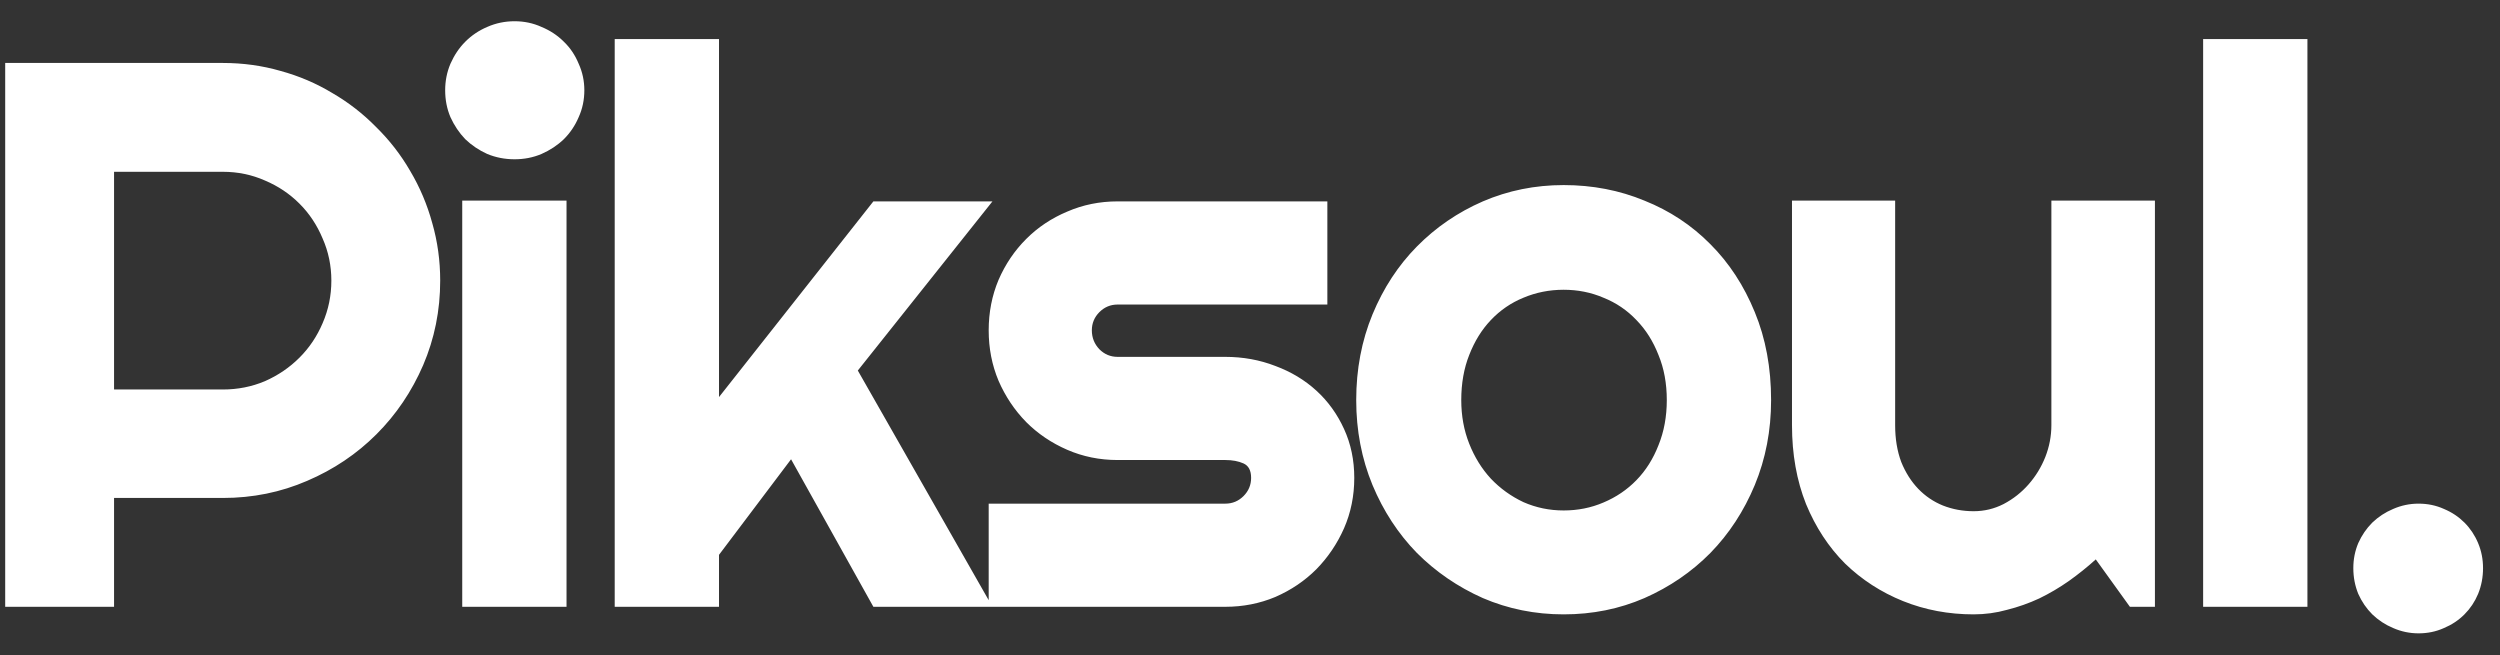 <svg width="103" height="27" viewBox="0 0 103 27" fill="none" xmlns="http://www.w3.org/2000/svg">
<rect x="0" y="0" width="103" height="27" fill="#333333" stroke="none"/>
<path d="M4.699 7.078V16.047H9.183C9.798 16.047 10.376 15.932 10.918 15.703C11.459 15.463 11.933 15.141 12.339 14.734C12.746 14.328 13.063 13.854 13.293 13.312C13.532 12.76 13.652 12.177 13.652 11.562C13.652 10.948 13.532 10.37 13.293 9.828C13.063 9.276 12.746 8.797 12.339 8.391C11.933 7.984 11.459 7.667 10.918 7.438C10.376 7.198 9.798 7.078 9.183 7.078H4.699ZM4.699 25H0.214V2.594H9.183C10.006 2.594 10.798 2.703 11.558 2.922C12.319 3.13 13.027 3.432 13.683 3.828C14.35 4.214 14.954 4.682 15.496 5.234C16.048 5.776 16.517 6.38 16.902 7.047C17.298 7.714 17.6 8.427 17.808 9.188C18.027 9.948 18.136 10.74 18.136 11.562C18.136 12.792 17.902 13.953 17.433 15.047C16.964 16.13 16.324 17.078 15.511 17.891C14.699 18.703 13.746 19.344 12.652 19.812C11.569 20.281 10.412 20.516 9.183 20.516H4.699V25ZM24.075 3.719C24.075 4.115 23.997 4.484 23.841 4.828C23.695 5.172 23.492 5.474 23.231 5.734C22.971 5.984 22.663 6.188 22.309 6.344C21.966 6.49 21.596 6.562 21.2 6.562C20.804 6.562 20.429 6.49 20.075 6.344C19.731 6.188 19.429 5.984 19.169 5.734C18.919 5.474 18.716 5.172 18.559 4.828C18.413 4.484 18.341 4.115 18.341 3.719C18.341 3.333 18.413 2.969 18.559 2.625C18.716 2.271 18.919 1.969 19.169 1.719C19.429 1.458 19.731 1.255 20.075 1.109C20.429 0.953 20.804 0.875 21.2 0.875C21.596 0.875 21.966 0.953 22.309 1.109C22.663 1.255 22.971 1.458 23.231 1.719C23.492 1.969 23.695 2.271 23.841 2.625C23.997 2.969 24.075 3.333 24.075 3.719ZM23.341 25H19.044V8.266H23.341V25ZM29.623 25H25.326V1.609H29.623V16.359L35.983 8.297H40.889L35.342 15.266L40.889 25H35.983L32.592 18.922L29.623 22.859V25ZM50.484 25H40.734V20.75H50.484C50.775 20.75 51.025 20.646 51.234 20.438C51.442 20.229 51.546 19.979 51.546 19.688C51.546 19.385 51.442 19.188 51.234 19.094C51.025 19 50.775 18.953 50.484 18.953H46.046C45.307 18.953 44.614 18.812 43.968 18.531C43.322 18.25 42.76 17.87 42.281 17.391C41.801 16.901 41.421 16.333 41.14 15.688C40.869 15.042 40.734 14.349 40.734 13.609C40.734 12.87 40.869 12.177 41.14 11.531C41.421 10.885 41.801 10.323 42.281 9.844C42.76 9.365 43.322 8.99 43.968 8.719C44.614 8.438 45.307 8.297 46.046 8.297H54.687V12.547H46.046C45.755 12.547 45.505 12.651 45.296 12.859C45.088 13.068 44.984 13.318 44.984 13.609C44.984 13.912 45.088 14.172 45.296 14.391C45.505 14.599 45.755 14.703 46.046 14.703H50.484C51.213 14.703 51.9 14.828 52.546 15.078C53.192 15.318 53.755 15.656 54.234 16.094C54.713 16.531 55.093 17.057 55.374 17.672C55.656 18.287 55.796 18.958 55.796 19.688C55.796 20.427 55.656 21.12 55.374 21.766C55.093 22.401 54.713 22.963 54.234 23.453C53.755 23.932 53.192 24.312 52.546 24.594C51.9 24.865 51.213 25 50.484 25ZM72.969 16.484C72.969 17.734 72.745 18.901 72.297 19.984C71.85 21.057 71.24 21.99 70.469 22.781C69.698 23.562 68.792 24.182 67.751 24.641C66.719 25.088 65.61 25.312 64.422 25.312C63.245 25.312 62.136 25.088 61.094 24.641C60.063 24.182 59.157 23.562 58.376 22.781C57.605 21.99 56.995 21.057 56.547 19.984C56.1 18.901 55.876 17.734 55.876 16.484C55.876 15.213 56.1 14.037 56.547 12.953C56.995 11.87 57.605 10.938 58.376 10.156C59.157 9.365 60.063 8.745 61.094 8.297C62.136 7.849 63.245 7.625 64.422 7.625C65.61 7.625 66.719 7.839 67.751 8.266C68.792 8.682 69.698 9.281 70.469 10.062C71.24 10.833 71.85 11.766 72.297 12.859C72.745 13.943 72.969 15.151 72.969 16.484ZM68.672 16.484C68.672 15.797 68.558 15.177 68.329 14.625C68.11 14.062 67.808 13.583 67.422 13.188C67.037 12.781 66.584 12.474 66.063 12.266C65.553 12.047 65.006 11.938 64.422 11.938C63.839 11.938 63.287 12.047 62.766 12.266C62.256 12.474 61.808 12.781 61.422 13.188C61.047 13.583 60.751 14.062 60.532 14.625C60.313 15.177 60.204 15.797 60.204 16.484C60.204 17.13 60.313 17.729 60.532 18.281C60.751 18.833 61.047 19.312 61.422 19.719C61.808 20.125 62.256 20.448 62.766 20.688C63.287 20.917 63.839 21.031 64.422 21.031C65.006 21.031 65.553 20.922 66.063 20.703C66.584 20.484 67.037 20.177 67.422 19.781C67.808 19.385 68.11 18.906 68.329 18.344C68.558 17.781 68.672 17.162 68.672 16.484ZM86.346 23.047C86.002 23.359 85.632 23.656 85.236 23.938C84.851 24.208 84.445 24.448 84.017 24.656C83.59 24.854 83.148 25.01 82.689 25.125C82.242 25.25 81.783 25.312 81.314 25.312C80.283 25.312 79.314 25.13 78.408 24.766C77.502 24.401 76.705 23.885 76.017 23.219C75.34 22.542 74.804 21.724 74.408 20.766C74.023 19.797 73.83 18.713 73.83 17.516V8.266H78.08V17.516C78.08 18.078 78.163 18.583 78.33 19.031C78.507 19.469 78.742 19.838 79.033 20.141C79.325 20.443 79.663 20.672 80.049 20.828C80.445 20.984 80.867 21.062 81.314 21.062C81.752 21.062 82.163 20.963 82.549 20.766C82.945 20.557 83.288 20.287 83.58 19.953C83.872 19.62 84.101 19.245 84.267 18.828C84.434 18.401 84.517 17.963 84.517 17.516V8.266H88.783V25H87.752L86.346 23.047ZM95.066 25H90.769V1.609H95.066V25ZM102.301 23.406C102.301 23.781 102.234 24.135 102.098 24.469C101.963 24.792 101.775 25.073 101.536 25.312C101.296 25.552 101.015 25.74 100.692 25.875C100.369 26.021 100.02 26.094 99.645 26.094C99.28 26.094 98.931 26.021 98.598 25.875C98.275 25.74 97.989 25.552 97.739 25.312C97.499 25.073 97.306 24.792 97.161 24.469C97.025 24.135 96.957 23.781 96.957 23.406C96.957 23.042 97.025 22.698 97.161 22.375C97.306 22.052 97.499 21.771 97.739 21.531C97.989 21.292 98.275 21.104 98.598 20.969C98.931 20.823 99.28 20.75 99.645 20.75C100.02 20.75 100.369 20.823 100.692 20.969C101.015 21.104 101.296 21.292 101.536 21.531C101.775 21.771 101.963 22.052 102.098 22.375C102.234 22.698 102.301 23.042 102.301 23.406Z" fill="white"/>
</svg>
